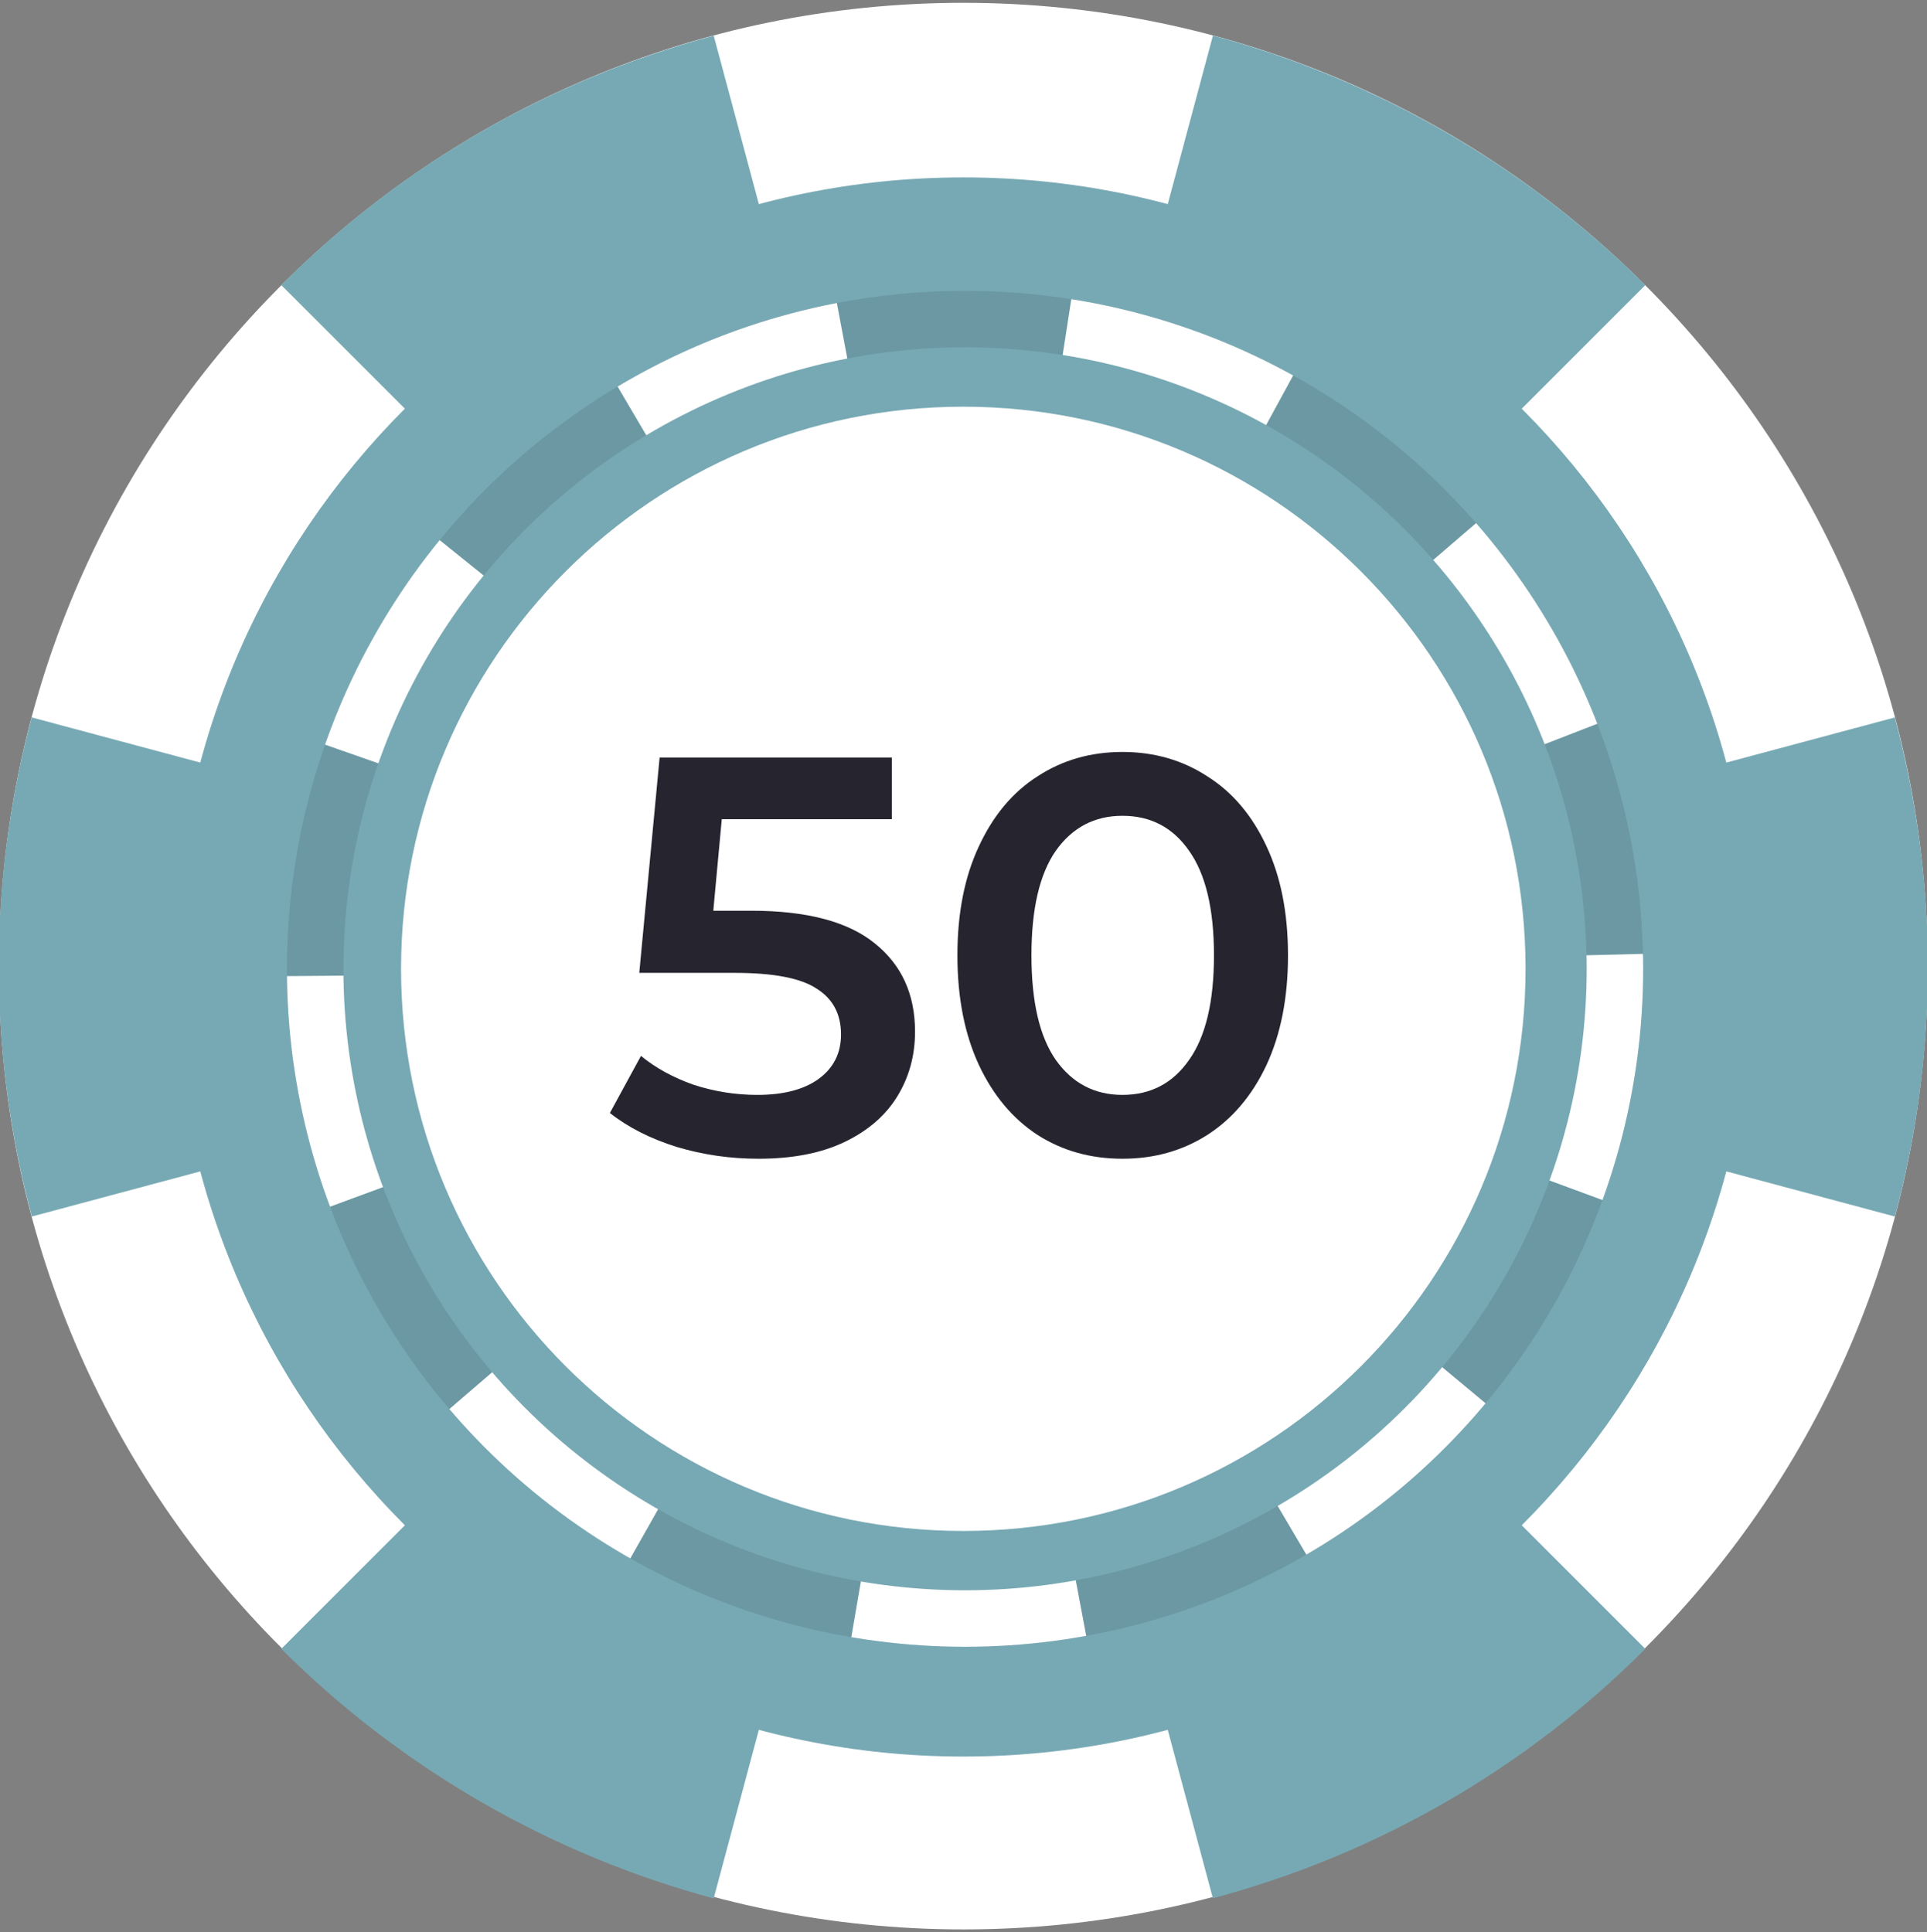<svg width="342" height="343" viewBox="0 0 342 343" fill="none" xmlns="http://www.w3.org/2000/svg">
<rect x="0" y="0" width="342" height="343" fill="#808080" stroke="none"/>
<g clip-path="url(#clip0)">
<path d="M342.12 171.653C342.12 266.178 265.527 342.5 171 342.5C76.474 342.5 -0.187 266.178 -0.187 171.653C-0.187 77.128 76.441 0.5 170.966 0.5C265.492 0.5 342.12 77.128 342.12 171.653Z" fill="white"/>
<path d="M126.662 336.998L170.966 171.653L49.925 292.693C71.163 313.892 97.686 329.205 126.662 336.998Z" fill="#77A9B4"/>
<path d="M5.645 215.951L170.966 171.653L5.622 127.35C-1.933 155.439 -2.426 185.833 5.645 215.951V215.951Z" fill="#77A9B4"/>
<path d="M49.925 50.613L170.966 171.653L126.669 6.332C96.55 14.402 70.475 30.024 49.925 50.613V50.613Z" fill="#77A9B4"/>
<path d="M215.27 6.309L214.561 8.954L170.966 171.653L292.006 50.612C270.769 29.415 244.247 14.102 215.27 6.309V6.309Z" fill="#77A9B4"/>
<path d="M170.966 171.653L215.264 336.975C245.382 328.905 271.457 313.281 292.006 292.693L170.966 171.653Z" fill="#77A9B4"/>
<path d="M336.288 127.356L170.966 171.653L336.31 215.957C343.866 187.867 344.357 157.473 336.288 127.356V127.356Z" fill="#77A9B4"/>
<path d="M170.966 311.813C248.374 311.813 311.126 249.062 311.126 171.653C311.126 94.245 248.374 31.493 170.966 31.493C93.557 31.493 30.805 94.245 30.805 171.653C30.805 249.062 93.557 311.813 170.966 311.813Z" fill="#77A9B4"/>
<path d="M170.966 292.313C237.423 292.313 291.297 238.439 291.297 171.981C291.297 105.524 237.423 51.65 170.966 51.65C104.508 51.65 50.634 105.524 50.634 171.981C50.634 238.439 104.508 292.313 170.966 292.313Z" fill="#77A9B4"/>
<path d="M170.966 271.768C226.077 271.768 270.753 227.092 270.753 171.981C270.753 116.87 226.077 72.194 170.966 72.194C115.855 72.194 71.179 116.87 71.179 171.981C71.179 227.092 115.855 271.768 170.966 271.768Z" fill="white"/>
<circle opacity="0.1" cx="171.274" cy="171.973" r="115.337" stroke="black" stroke-width="10.029"/>
<circle cx="171.274" cy="171.973" r="115.337" stroke="white" stroke-width="10.029" stroke-dasharray="40.12 40.12"/>
<path d="M133.314 161.666C143.21 161.666 150.531 163.605 155.278 167.483C160.025 171.294 162.399 176.509 162.399 183.128C162.399 187.341 161.363 191.152 159.29 194.562C157.217 197.972 154.108 200.68 149.963 202.686C145.817 204.691 140.702 205.694 134.618 205.694C129.603 205.694 124.756 204.992 120.075 203.588C115.395 202.117 111.45 200.111 108.241 197.571L113.757 187.441C116.364 189.581 119.474 191.286 123.084 192.556C126.762 193.759 130.539 194.361 134.417 194.361C139.031 194.361 142.641 193.425 145.249 191.553C147.923 189.614 149.261 186.973 149.261 183.63C149.261 180.019 147.823 177.311 144.948 175.506C142.14 173.634 137.292 172.698 130.406 172.698H113.456L117.067 134.486H158.287V145.418H128.099L126.594 161.666H133.314Z" fill="#25242F"/>
<path d="M199.205 205.694C193.589 205.694 188.574 204.29 184.161 201.482C179.748 198.607 176.271 194.462 173.731 189.046C171.19 183.563 169.92 177.077 169.92 169.589C169.92 162.1 171.19 155.648 173.731 150.232C176.271 144.749 179.748 140.604 184.161 137.796C188.574 134.921 193.589 133.483 199.205 133.483C204.822 133.483 209.836 134.921 214.249 137.796C218.729 140.604 222.239 144.749 224.78 150.232C227.321 155.648 228.591 162.1 228.591 169.589C228.591 177.077 227.321 183.563 224.78 189.046C222.239 194.462 218.729 198.607 214.249 201.482C209.836 204.29 204.822 205.694 199.205 205.694ZM199.205 194.361C204.22 194.361 208.165 192.288 211.04 188.143C213.982 183.998 215.453 177.813 215.453 169.589C215.453 161.365 213.982 155.18 211.04 151.035C208.165 146.889 204.22 144.816 199.205 144.816C194.257 144.816 190.312 146.889 187.371 151.035C184.495 155.18 183.058 161.365 183.058 169.589C183.058 177.813 184.495 183.998 187.371 188.143C190.312 192.288 194.257 194.361 199.205 194.361Z" fill="#25242F"/>
</g>
<defs>
<clipPath id="clip0">
<rect width="342" height="342" fill="white" transform="translate(0 0.5)"/>
</clipPath>
</defs>
</svg>
